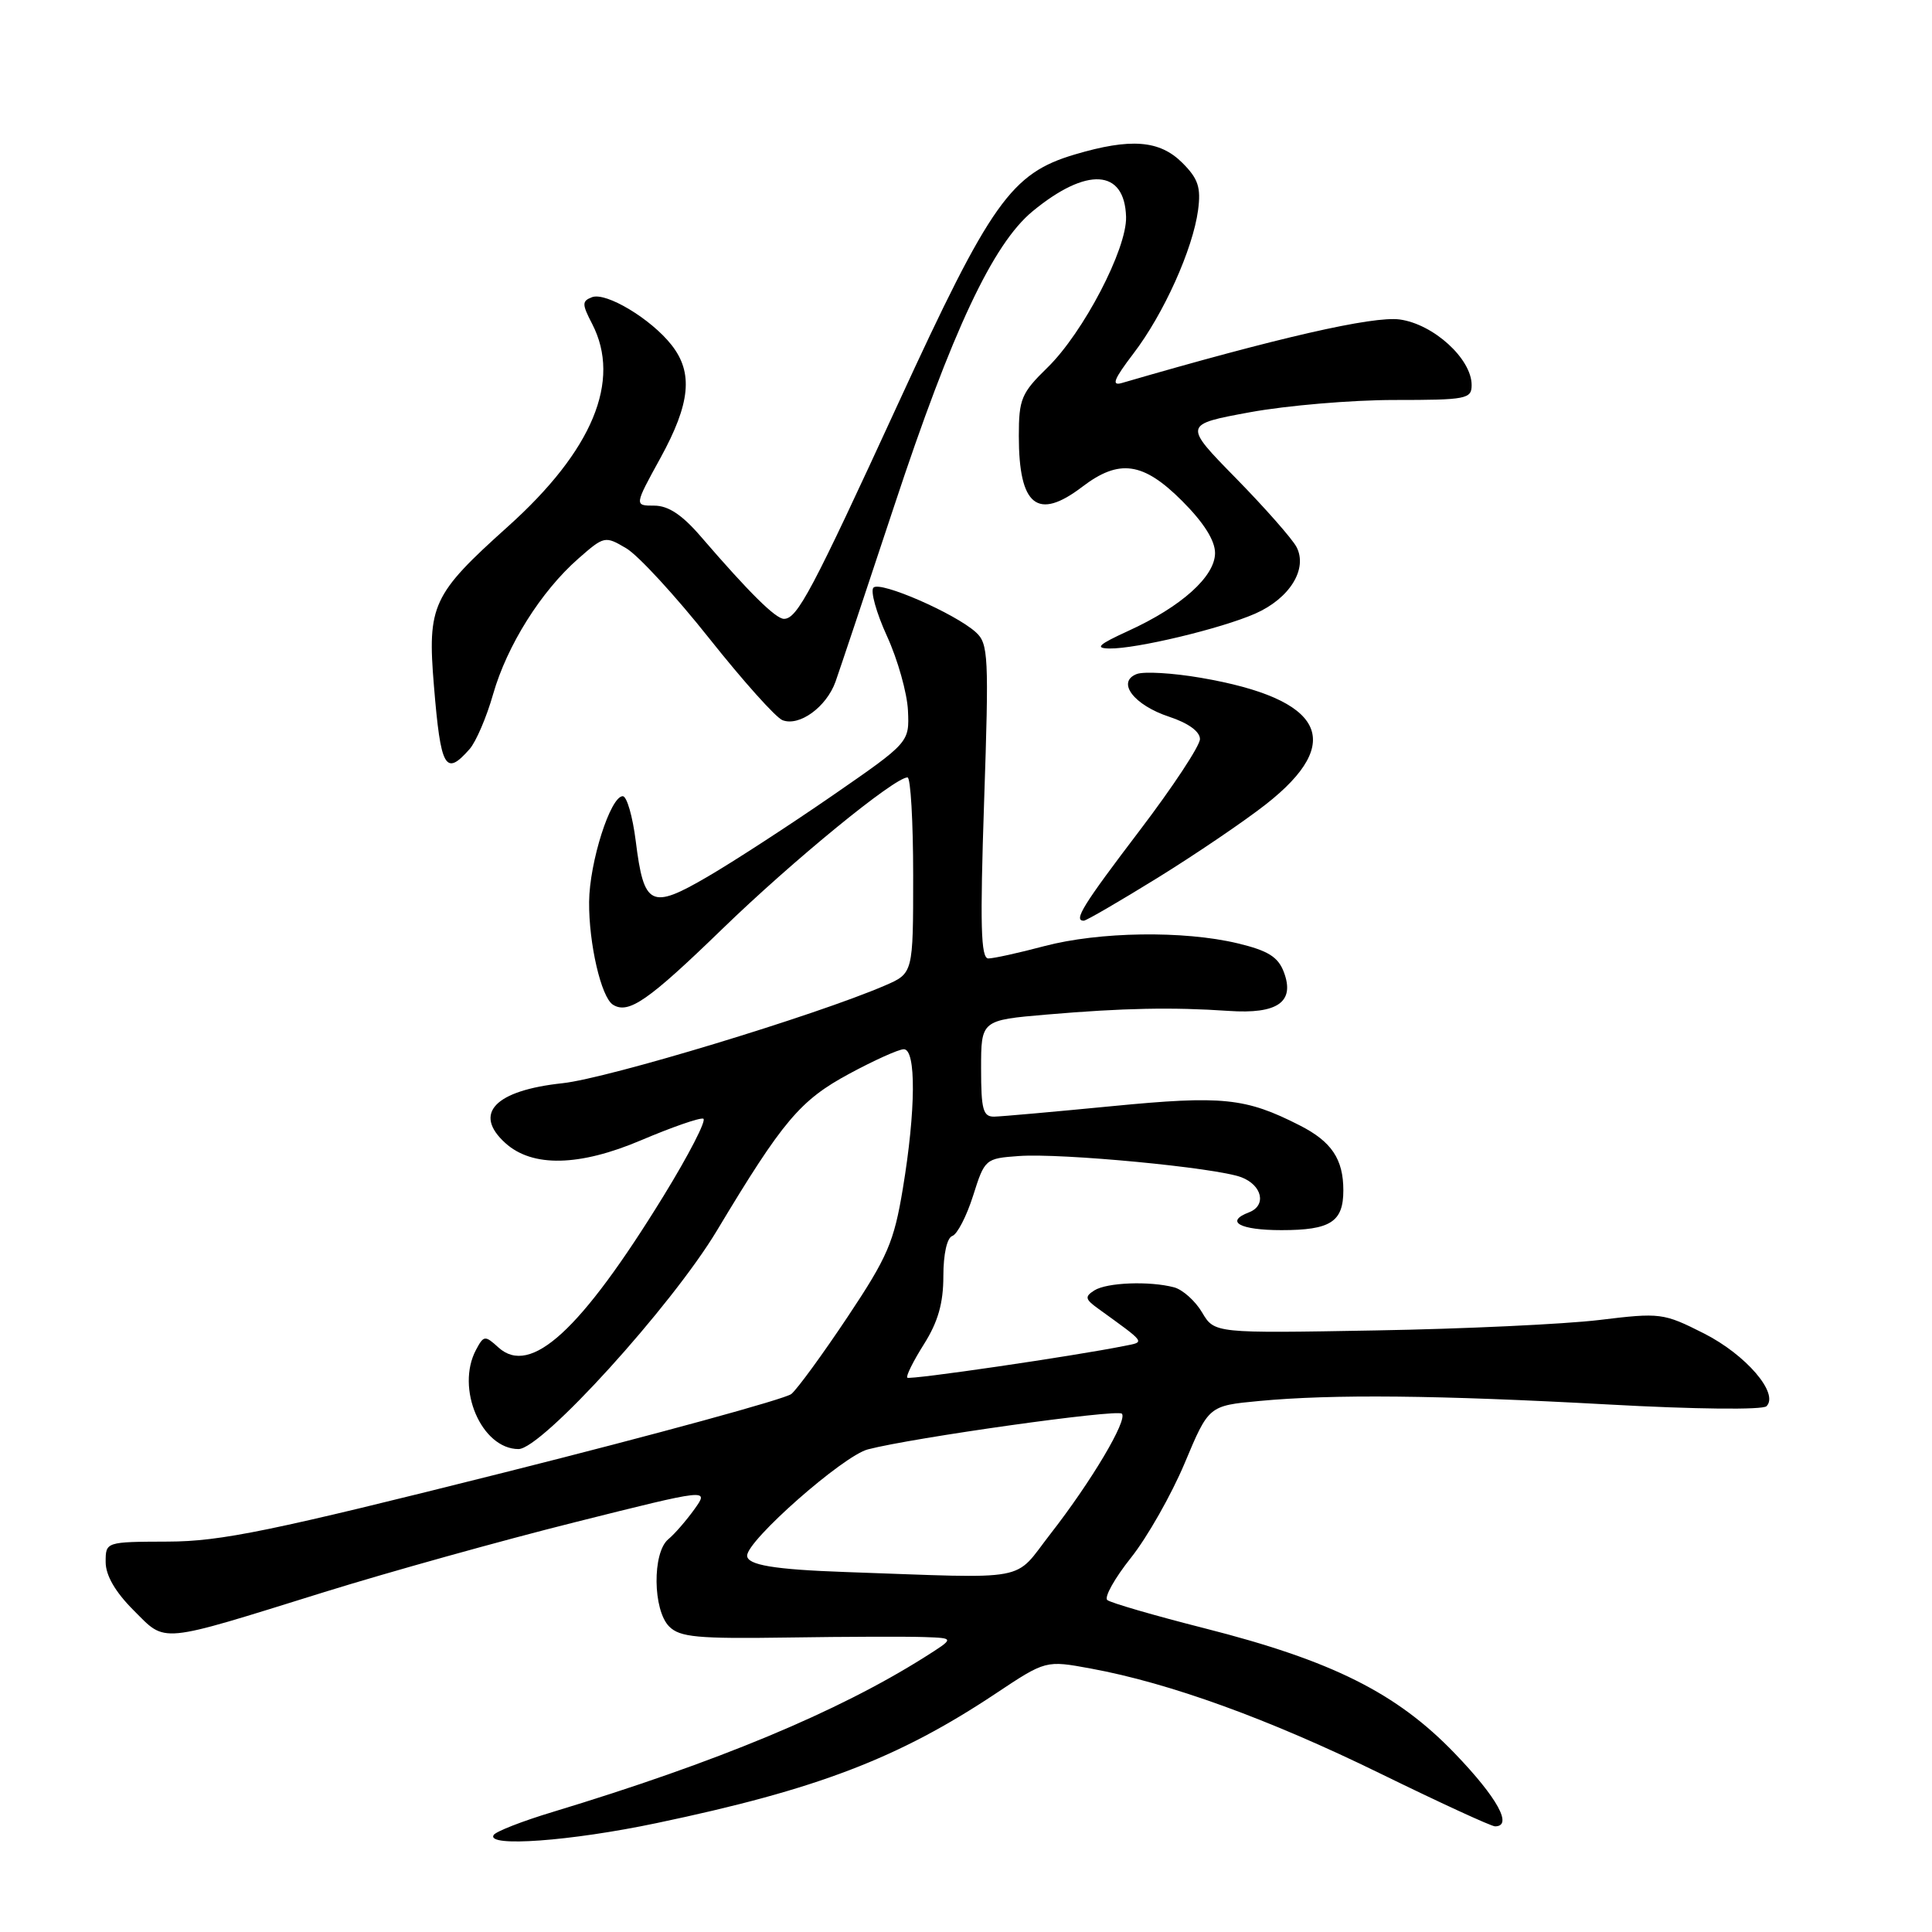 <?xml version="1.0" encoding="UTF-8" standalone="no"?>
<!DOCTYPE svg PUBLIC "-//W3C//DTD SVG 1.1//EN" "http://www.w3.org/Graphics/SVG/1.1/DTD/svg11.dtd" >
<svg xmlns="http://www.w3.org/2000/svg" xmlns:xlink="http://www.w3.org/1999/xlink" version="1.1" viewBox="0 0 256 256">
 <g >
 <path fill="currentColor"
d=" M 87.00 241.57 C 108.22 237.12 119.00 233.01 131.94 224.40 C 138.57 219.99 138.57 219.99 144.54 221.09 C 154.99 223.01 168.09 227.76 182.85 234.98 C 190.74 238.84 197.60 242.00 198.10 242.00 C 200.50 242.00 198.42 238.22 192.79 232.36 C 185.08 224.33 176.52 220.05 159.59 215.75 C 152.94 214.06 147.15 212.38 146.72 212.01 C 146.29 211.64 147.70 209.12 149.85 206.42 C 152.01 203.71 155.21 198.07 156.97 193.89 C 160.16 186.27 160.16 186.27 166.83 185.64 C 176.60 184.72 190.43 184.86 213.10 186.10 C 224.65 186.74 233.57 186.83 234.07 186.33 C 235.76 184.64 231.35 179.51 225.79 176.69 C 220.40 173.97 220.03 173.92 211.88 174.91 C 207.27 175.46 193.92 176.09 182.21 176.29 C 160.92 176.67 160.92 176.67 159.28 173.90 C 158.39 172.39 156.72 170.89 155.58 170.58 C 152.34 169.72 146.66 169.93 145.00 170.99 C 143.71 171.81 143.78 172.15 145.50 173.39 C 151.94 178.05 151.75 177.79 149.00 178.34 C 142.31 179.69 120.54 182.87 120.22 182.55 C 120.02 182.35 121.01 180.36 122.43 178.11 C 124.29 175.16 125.00 172.68 125.00 169.10 C 125.00 166.18 125.48 164.01 126.19 163.77 C 126.84 163.55 128.08 161.15 128.94 158.44 C 130.48 153.57 130.56 153.50 135.00 153.18 C 140.68 152.77 161.13 154.72 164.48 155.99 C 167.26 157.05 167.85 159.74 165.50 160.64 C 162.25 161.88 164.28 163.00 169.80 163.00 C 176.30 163.00 178.00 161.91 178.00 157.73 C 178.00 153.59 176.44 151.26 172.22 149.12 C 165.04 145.46 161.99 145.15 147.37 146.57 C 139.74 147.31 132.71 147.94 131.75 147.96 C 130.26 147.99 130.00 147.04 130.00 141.59 C 130.00 135.18 130.00 135.18 138.75 134.43 C 148.85 133.57 155.33 133.44 162.80 133.95 C 169.30 134.40 171.62 132.76 170.11 128.79 C 169.35 126.79 168.01 125.96 164.01 125.00 C 156.84 123.28 145.63 123.45 138.36 125.37 C 134.98 126.27 131.65 127.00 130.96 127.00 C 129.96 127.00 129.85 122.60 130.40 106.20 C 131.05 86.91 130.97 85.28 129.30 83.77 C 126.54 81.28 116.64 76.96 115.74 77.86 C 115.31 78.29 116.11 81.19 117.53 84.29 C 118.95 87.39 120.20 91.83 120.31 94.15 C 120.50 98.37 120.50 98.37 110.27 105.44 C 104.65 109.32 97.22 114.15 93.77 116.16 C 86.24 120.56 85.32 120.10 84.24 111.45 C 83.83 108.18 83.06 105.50 82.52 105.50 C 80.89 105.50 78.11 114.22 78.06 119.50 C 78.01 125.01 79.66 132.15 81.22 133.13 C 83.28 134.42 85.89 132.61 95.71 123.09 C 105.03 114.05 118.50 103.03 120.25 103.01 C 120.66 103.00 121.00 108.84 121.00 115.99 C 121.00 128.97 121.00 128.97 117.25 130.59 C 108.04 134.56 80.59 142.88 74.55 143.53 C 65.57 144.49 62.64 147.55 66.96 151.46 C 70.54 154.70 76.77 154.57 84.97 151.08 C 89.02 149.36 92.72 148.07 93.19 148.23 C 93.66 148.39 91.28 153.01 87.90 158.51 C 76.94 176.32 70.31 182.40 66.05 178.55 C 64.26 176.92 64.10 176.94 63.08 178.85 C 60.35 183.95 63.79 191.99 68.70 192.01 C 71.78 192.02 88.98 173.08 95.00 163.05 C 103.74 148.49 106.02 145.79 112.53 142.28 C 115.81 140.51 119.06 139.04 119.75 139.03 C 121.41 138.99 121.36 147.09 119.63 157.50 C 118.46 164.57 117.61 166.55 112.31 174.50 C 109.01 179.45 105.66 184.04 104.86 184.71 C 104.05 185.37 86.99 190.04 66.95 195.08 C 35.88 202.89 29.28 204.25 22.25 204.27 C 14.00 204.30 14.00 204.30 14.00 206.98 C 14.00 208.74 15.27 210.94 17.70 213.37 C 22.08 217.74 20.76 217.87 43.00 210.95 C 51.53 208.30 66.48 204.13 76.23 201.69 C 93.97 197.24 93.97 197.24 92.03 199.96 C 90.96 201.45 89.40 203.26 88.55 203.96 C 86.42 205.73 86.50 213.35 88.67 215.52 C 90.08 216.94 92.42 217.16 104.42 216.98 C 112.16 216.86 120.30 216.84 122.50 216.92 C 126.50 217.06 126.50 217.06 122.50 219.59 C 110.97 226.86 95.00 233.50 73.22 240.10 C 69.21 241.31 65.70 242.68 65.41 243.15 C 64.40 244.78 75.59 243.97 87.00 241.57 Z  M 153.35 116.34 C 158.38 113.23 164.85 108.84 167.72 106.59 C 178.33 98.28 175.43 92.61 159.11 89.81 C 155.39 89.17 151.58 88.95 150.63 89.31 C 147.90 90.36 150.23 93.43 154.94 94.98 C 157.45 95.81 159.00 96.93 159.00 97.93 C 159.00 98.82 155.41 104.26 151.03 110.02 C 143.48 119.95 142.21 122.00 143.60 122.00 C 143.93 122.00 148.31 119.45 153.35 116.34 Z  M 62.23 99.25 C 63.07 98.29 64.48 95.02 65.34 91.98 C 67.19 85.52 71.69 78.36 76.62 74.03 C 80.06 71.01 80.17 70.99 82.98 72.65 C 84.56 73.58 89.50 78.95 93.97 84.58 C 98.44 90.21 102.81 95.10 103.69 95.43 C 105.92 96.29 109.50 93.69 110.71 90.33 C 111.26 88.77 114.77 78.28 118.50 67.00 C 126.15 43.85 131.57 32.33 136.82 28.00 C 144.00 22.08 149.03 22.38 149.21 28.74 C 149.33 32.98 143.55 44.06 138.80 48.70 C 135.33 52.08 135.00 52.88 135.00 57.77 C 135.00 67.05 137.47 69.03 143.41 64.50 C 148.30 60.77 151.48 61.22 156.63 66.37 C 159.50 69.24 161.00 71.61 161.00 73.28 C 161.00 76.38 156.54 80.39 149.50 83.60 C 145.55 85.41 145.02 85.89 147.00 85.93 C 150.54 85.99 161.79 83.30 166.32 81.31 C 170.89 79.30 173.32 75.38 171.79 72.47 C 171.22 71.39 167.61 67.29 163.77 63.37 C 156.79 56.25 156.79 56.25 165.65 54.62 C 170.52 53.73 179.11 53.00 184.75 53.00 C 194.31 53.00 195.00 52.87 195.00 51.02 C 195.00 47.54 189.94 42.94 185.46 42.33 C 181.91 41.86 169.29 44.74 148.65 50.75 C 147.23 51.16 147.59 50.25 150.19 46.84 C 154.20 41.59 158.05 33.04 158.75 27.85 C 159.15 24.83 158.77 23.68 156.67 21.58 C 153.66 18.57 149.83 18.27 142.41 20.47 C 133.99 22.97 131.29 26.77 119.05 53.39 C 107.57 78.36 105.64 82.00 103.88 82.00 C 102.78 82.00 99.28 78.54 92.92 71.16 C 90.40 68.22 88.56 67.00 86.69 67.00 C 84.04 67.00 84.04 67.00 87.52 60.67 C 91.48 53.45 91.88 49.39 88.98 45.71 C 86.26 42.25 80.30 38.67 78.44 39.38 C 77.10 39.90 77.10 40.29 78.47 42.93 C 82.36 50.47 78.52 59.70 67.30 69.77 C 57.27 78.78 56.61 80.18 57.50 90.90 C 58.40 101.83 59.01 102.91 62.23 99.25 Z  M 112.00 208.30 C 102.56 207.97 99.00 207.37 99.00 206.13 C 99.00 204.10 111.72 192.90 115.00 192.05 C 120.93 190.50 148.02 186.69 148.65 187.32 C 149.46 188.13 144.61 196.30 139.19 203.25 C 134.17 209.69 136.97 209.17 112.00 208.30 Z "/>
</g>
</svg>